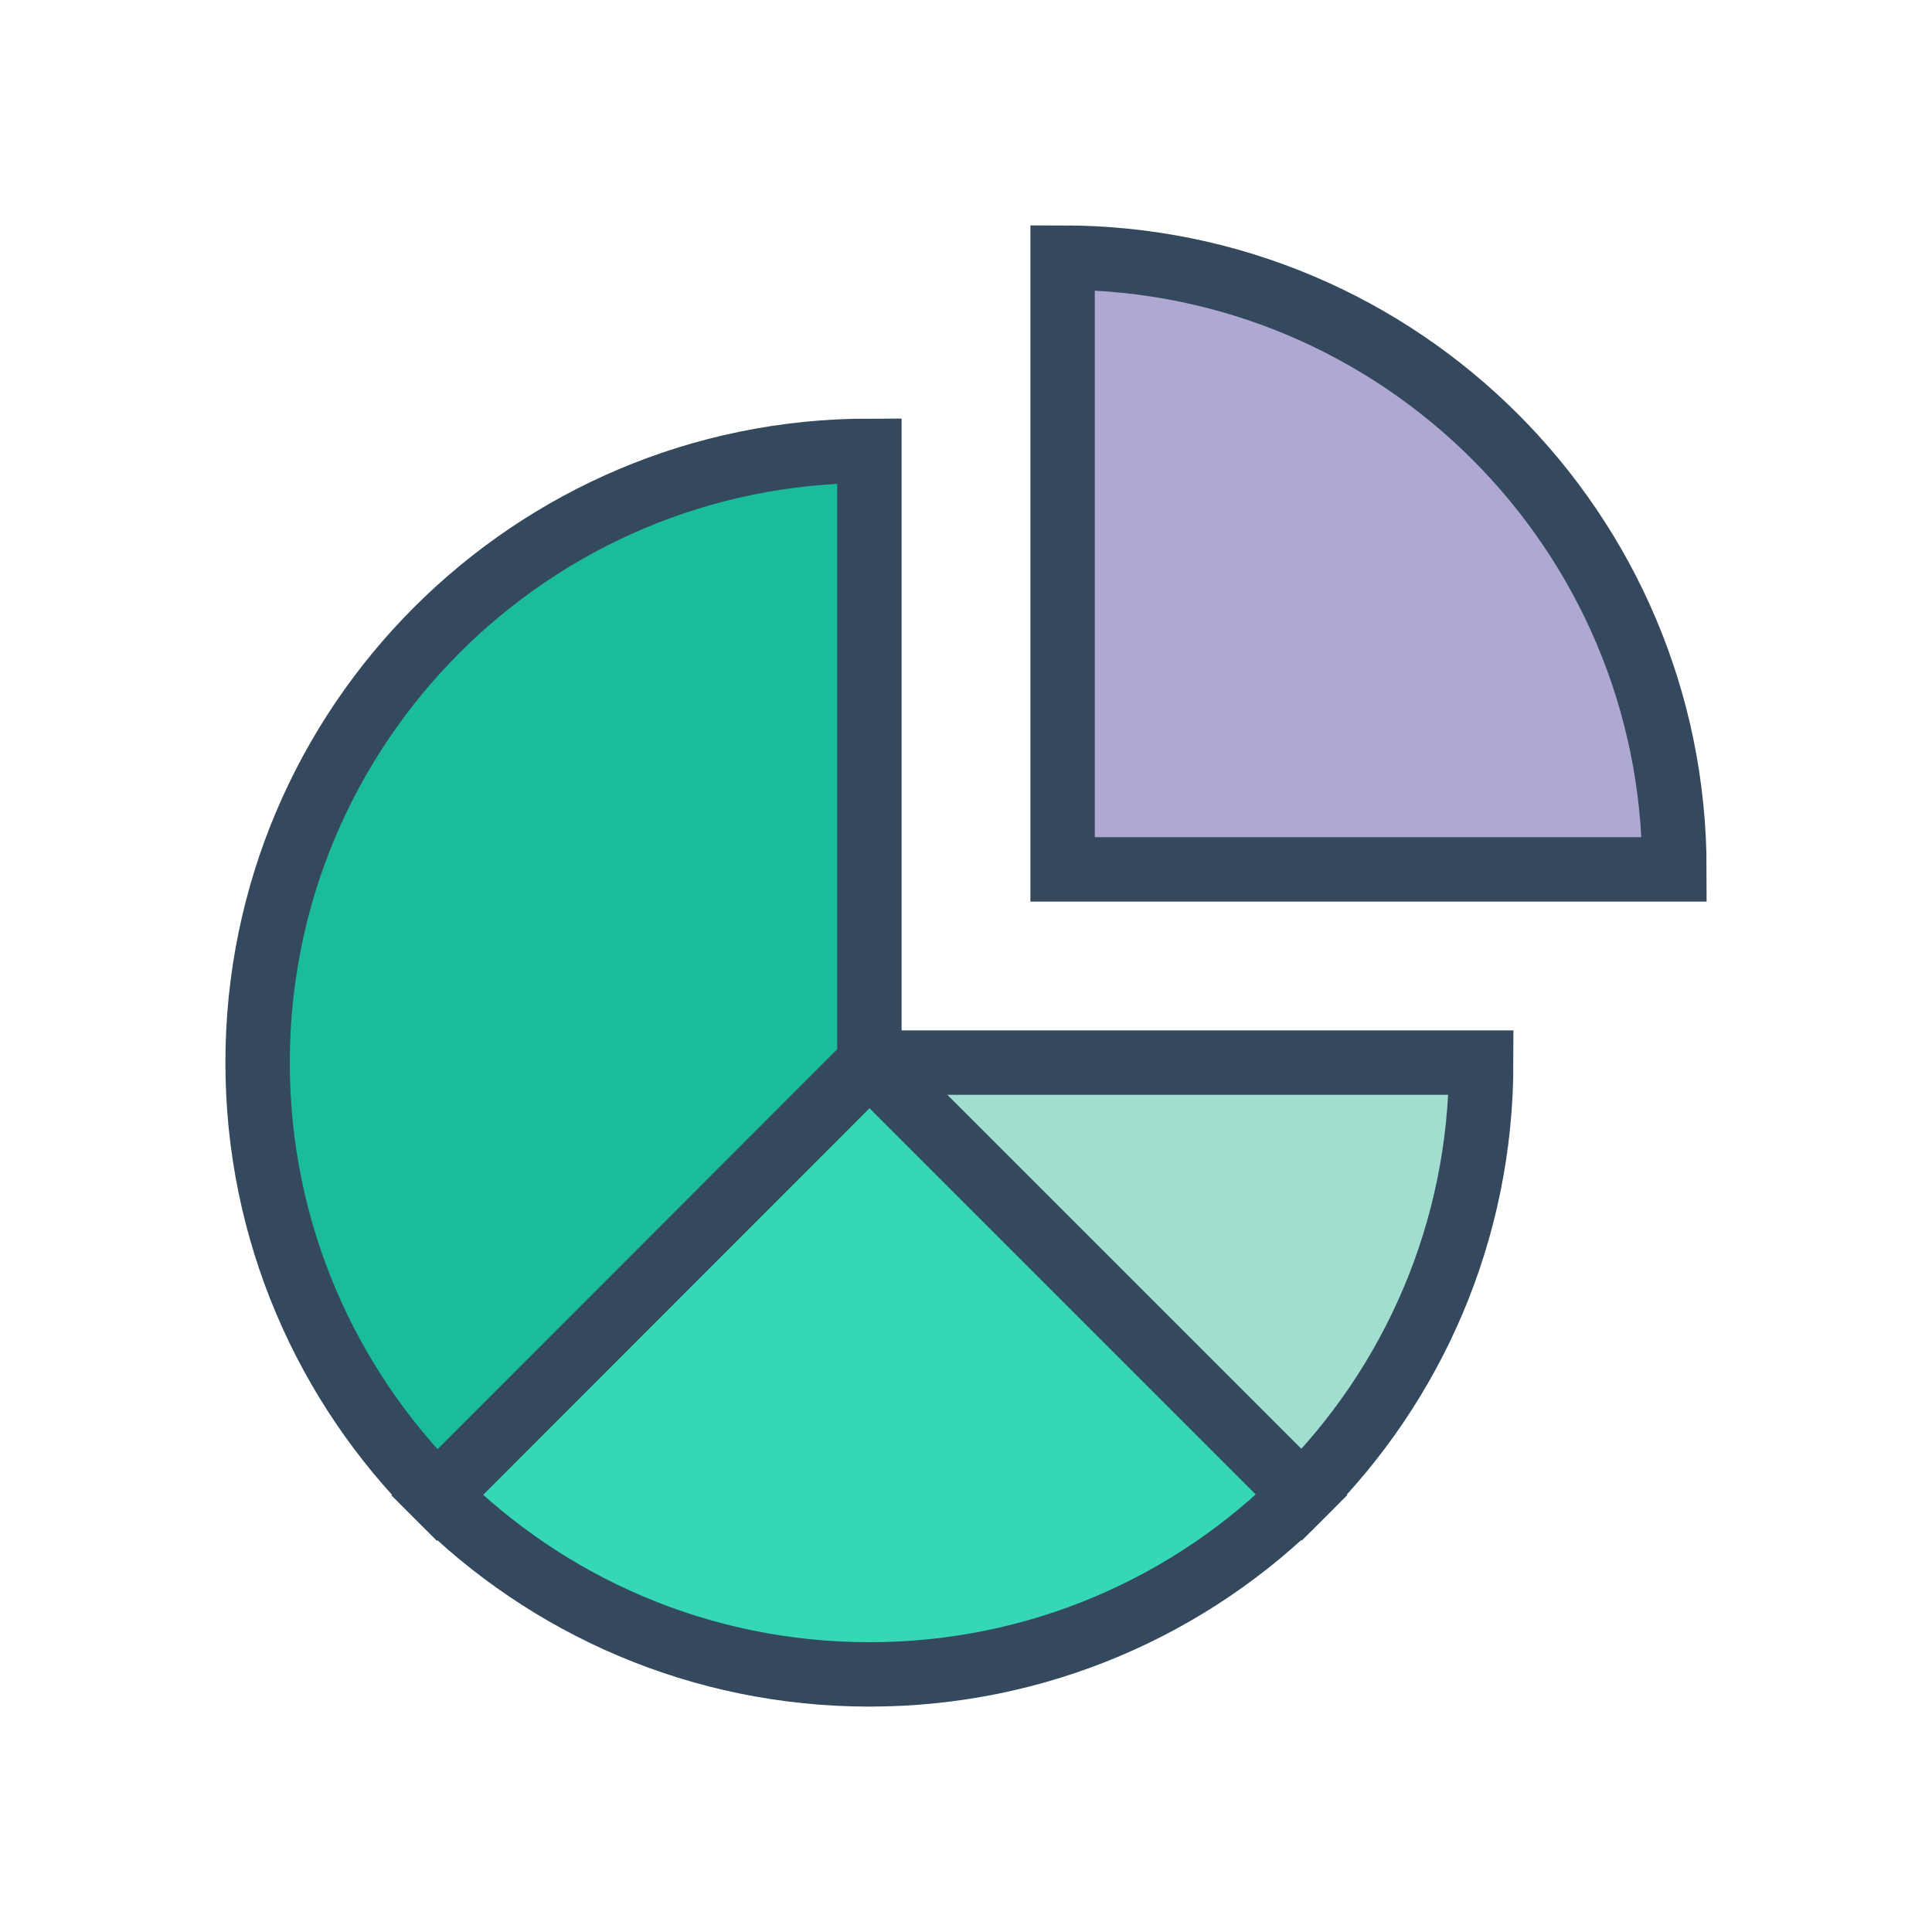 <svg version="1.1" xmlns="http://www.w3.org/2000/svg" xmlns:xlink="http://www.w3.org/1999/xlink" viewBox="0 0 60 60" xml:space="preserve" data-shift="xy" data-animoptions="{'duration':'1.6', 'repeat':'0', 'repeatDelay':'0.7'}">
	<g class="lievo-main">
		<g class="lievo-common">
			<path fill="#A2DED0" stroke="#34495E" stroke-width="2" stroke-linecap="square" stroke-miterlimit="2" d="M27,33h19c0,5.25-2.13,10-5.57,13.43L27,33z" data-animdata="
				{
					'steps':[
						{
							'duration':'0',
							'position':'0',
							'vars':{
								'scale':'0.001',
								'svgOrigin':'32 32'
							}
						},
						{
							'duration':'1',
							'position':'0.5',
							'vars':{
								'scale':'1',
								'ease':'Power1.easeOut'
							}
						}
					]
				}
			"/>

			<path fill="#36D7B7" stroke="#34495E" stroke-width="2" stroke-linecap="square" stroke-miterlimit="2" d="M27,33l13.43,13.43C37,49.87,32.25,52,27,52s-10-2.13-13.43-5.56L27,33z" data-animdata="
				{
					'steps':[
						{
							'duration':'0',
							'position':'0',
							'vars':{
								'scale':'0.001',
								'svgOrigin':'28 32'
							}
						},
						{
							'duration':'1',
							'position':'1',
							'vars':{
								'scale':'1',
								'ease':'Power1.easeOut'
							}
						}
					]
				}
			"/>

			<path fill="#1ABC9C" stroke="#34495E" stroke-width="2" stroke-linecap="square" stroke-miterlimit="2" d="M27,33L13.57,46.44C10.13,43,8,38.25,8,33c0-10.49,8.51-19,19-19V33z" data-animdata="
				{
					'steps':[
						{
							'duration':'0',
							'position':'0',
							'vars':{
								'scale':'0.001',
								'svgOrigin':'28 28'
							}
						},
						{
							'duration':'1',
							'position':'2',
							'vars':{
								'scale':'1',
								'ease':'Power1.easeOut'
							}
						}
					]
				}
			"/>

			<path class="lievo-altstroke" fill="#AEA8D3" stroke="#34495E" stroke-width="2" stroke-linecap="square" stroke-miterlimit="2" d="M33,27V8c10.49,0,19,8.51,19,19H33z" data-animdata="
				{
					'steps':[
						{
							'duration':'0',
							'position':'0',
							'vars':{
								'scale':'0.001',
								'svgOrigin':'33 27',
								'x':'-=6',
								'y':'+=6'
							}
						},
						{
							'duration':'1',
							'position':'3',
							'vars':{
								'scale':'1',
								'ease':'Power1.easeOut'
							}
						},
						{
							'duration':'1',
							'position':'+=0.5',
							'vars':{
								'x':'+=6',
								'y':'-=6',
								'ease':'Power1.easeOut'
							}
						}
					]
				}
			"/>
		</g>
	</g>
</svg>